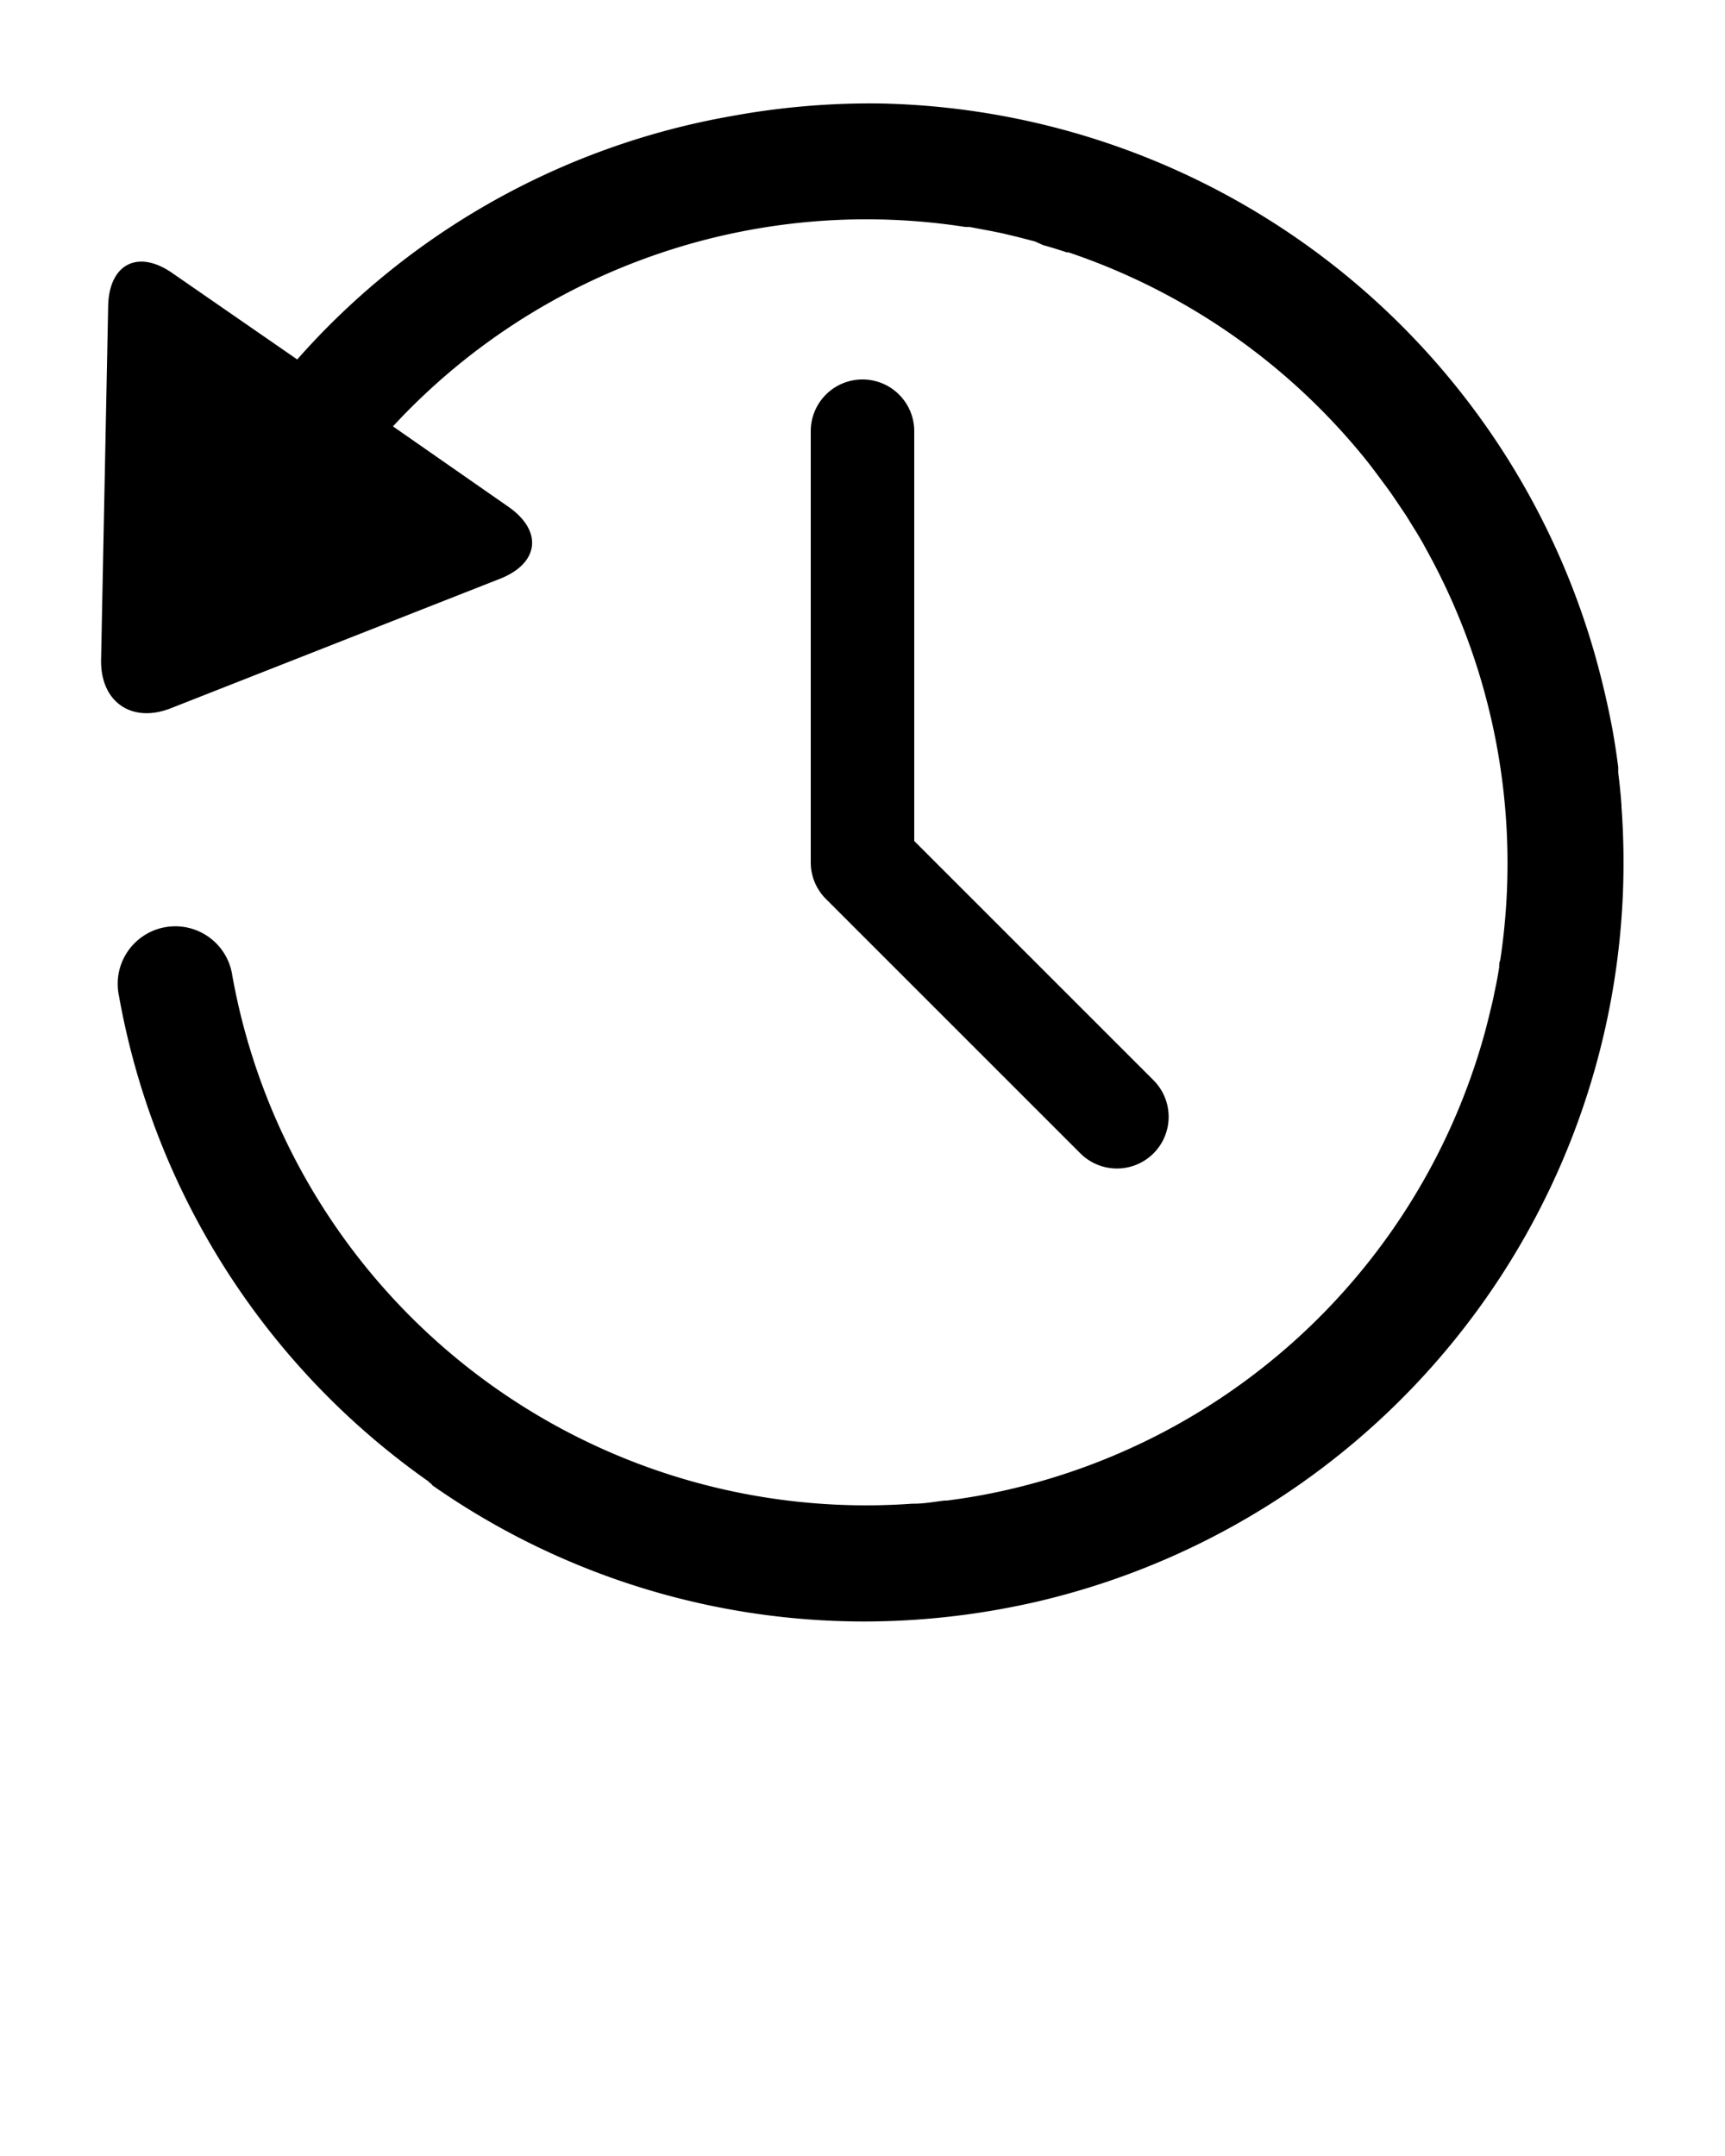 <svg xmlns="http://www.w3.org/2000/svg" data-name="Layer 1" viewBox="0 0 100 125" x="0px" y="0px"><title>first_glyph_Set_random</title><path d="M29,33.55L9.91,41.06c-2.28.9-4.1-.37-4.05-2.82L6.27,17.75C6.32,15.3,8,14.44,10,15.84l7.23,5A43.62,43.62,0,0,1,42.41,6.73,44.43,44.43,0,0,1,51.07,6,44,44,0,0,1,92.47,38q0.59,2.09,1,4.26,0.2,1.11.34,2.22c0,0.11,0,.21,0,0.32,0.08,0.64.15,1.28,0.19,1.92,0,0,0,.05,0,0.08a44,44,0,0,1-33.63,46l-0.25.06q-1.09.25-2.2,0.45a44.53,44.53,0,0,1-7.85.7,43.65,43.65,0,0,1-25-7.89C25,86,24.92,86,24.84,85.89A43.82,43.82,0,0,1,6.9,57.76a3.34,3.34,0,1,1,6.57-1.18,37.33,37.33,0,0,0,39.42,30.6H53c0.58,0,1.16-.11,1.75-0.18h0.14q0.94-.12,1.89-0.29A37.33,37.33,0,0,0,86,60.14l0.07-.25c0.11-.41.21-0.81,0.31-1.22,0.05-.22.11-0.45,0.16-0.67s0.11-.55.17-0.82,0.14-.73.2-1.1c0-.13,0-0.27.06-0.41a37.53,37.53,0,0,0-4.3-23.84l-0.14-.26c-0.2-.36-0.42-0.72-0.64-1.07l-0.37-.6-0.47-.7c-0.21-.31-0.41-0.61-0.63-0.91l-0.26-.35c-0.3-.4-0.59-0.8-0.9-1.19l0,0A37.55,37.55,0,0,0,61.94,14.63l-0.1,0c-0.45-.15-0.91-0.29-1.37-0.42L60,14l-1-.26-0.88-.21-0.63-.13-1.28-.24-0.24,0A37.37,37.37,0,0,0,22.78,24.72l6.69,4.66C31.48,30.78,31.26,32.65,29,33.55ZM66.87,66.87a3,3,0,0,0,0-4.24L53,48.76V25a3,3,0,0,0-6,0V50a3,3,0,0,0,.88,2.12L62.63,66.87A3,3,0,0,0,66.87,66.87Z"/></svg>